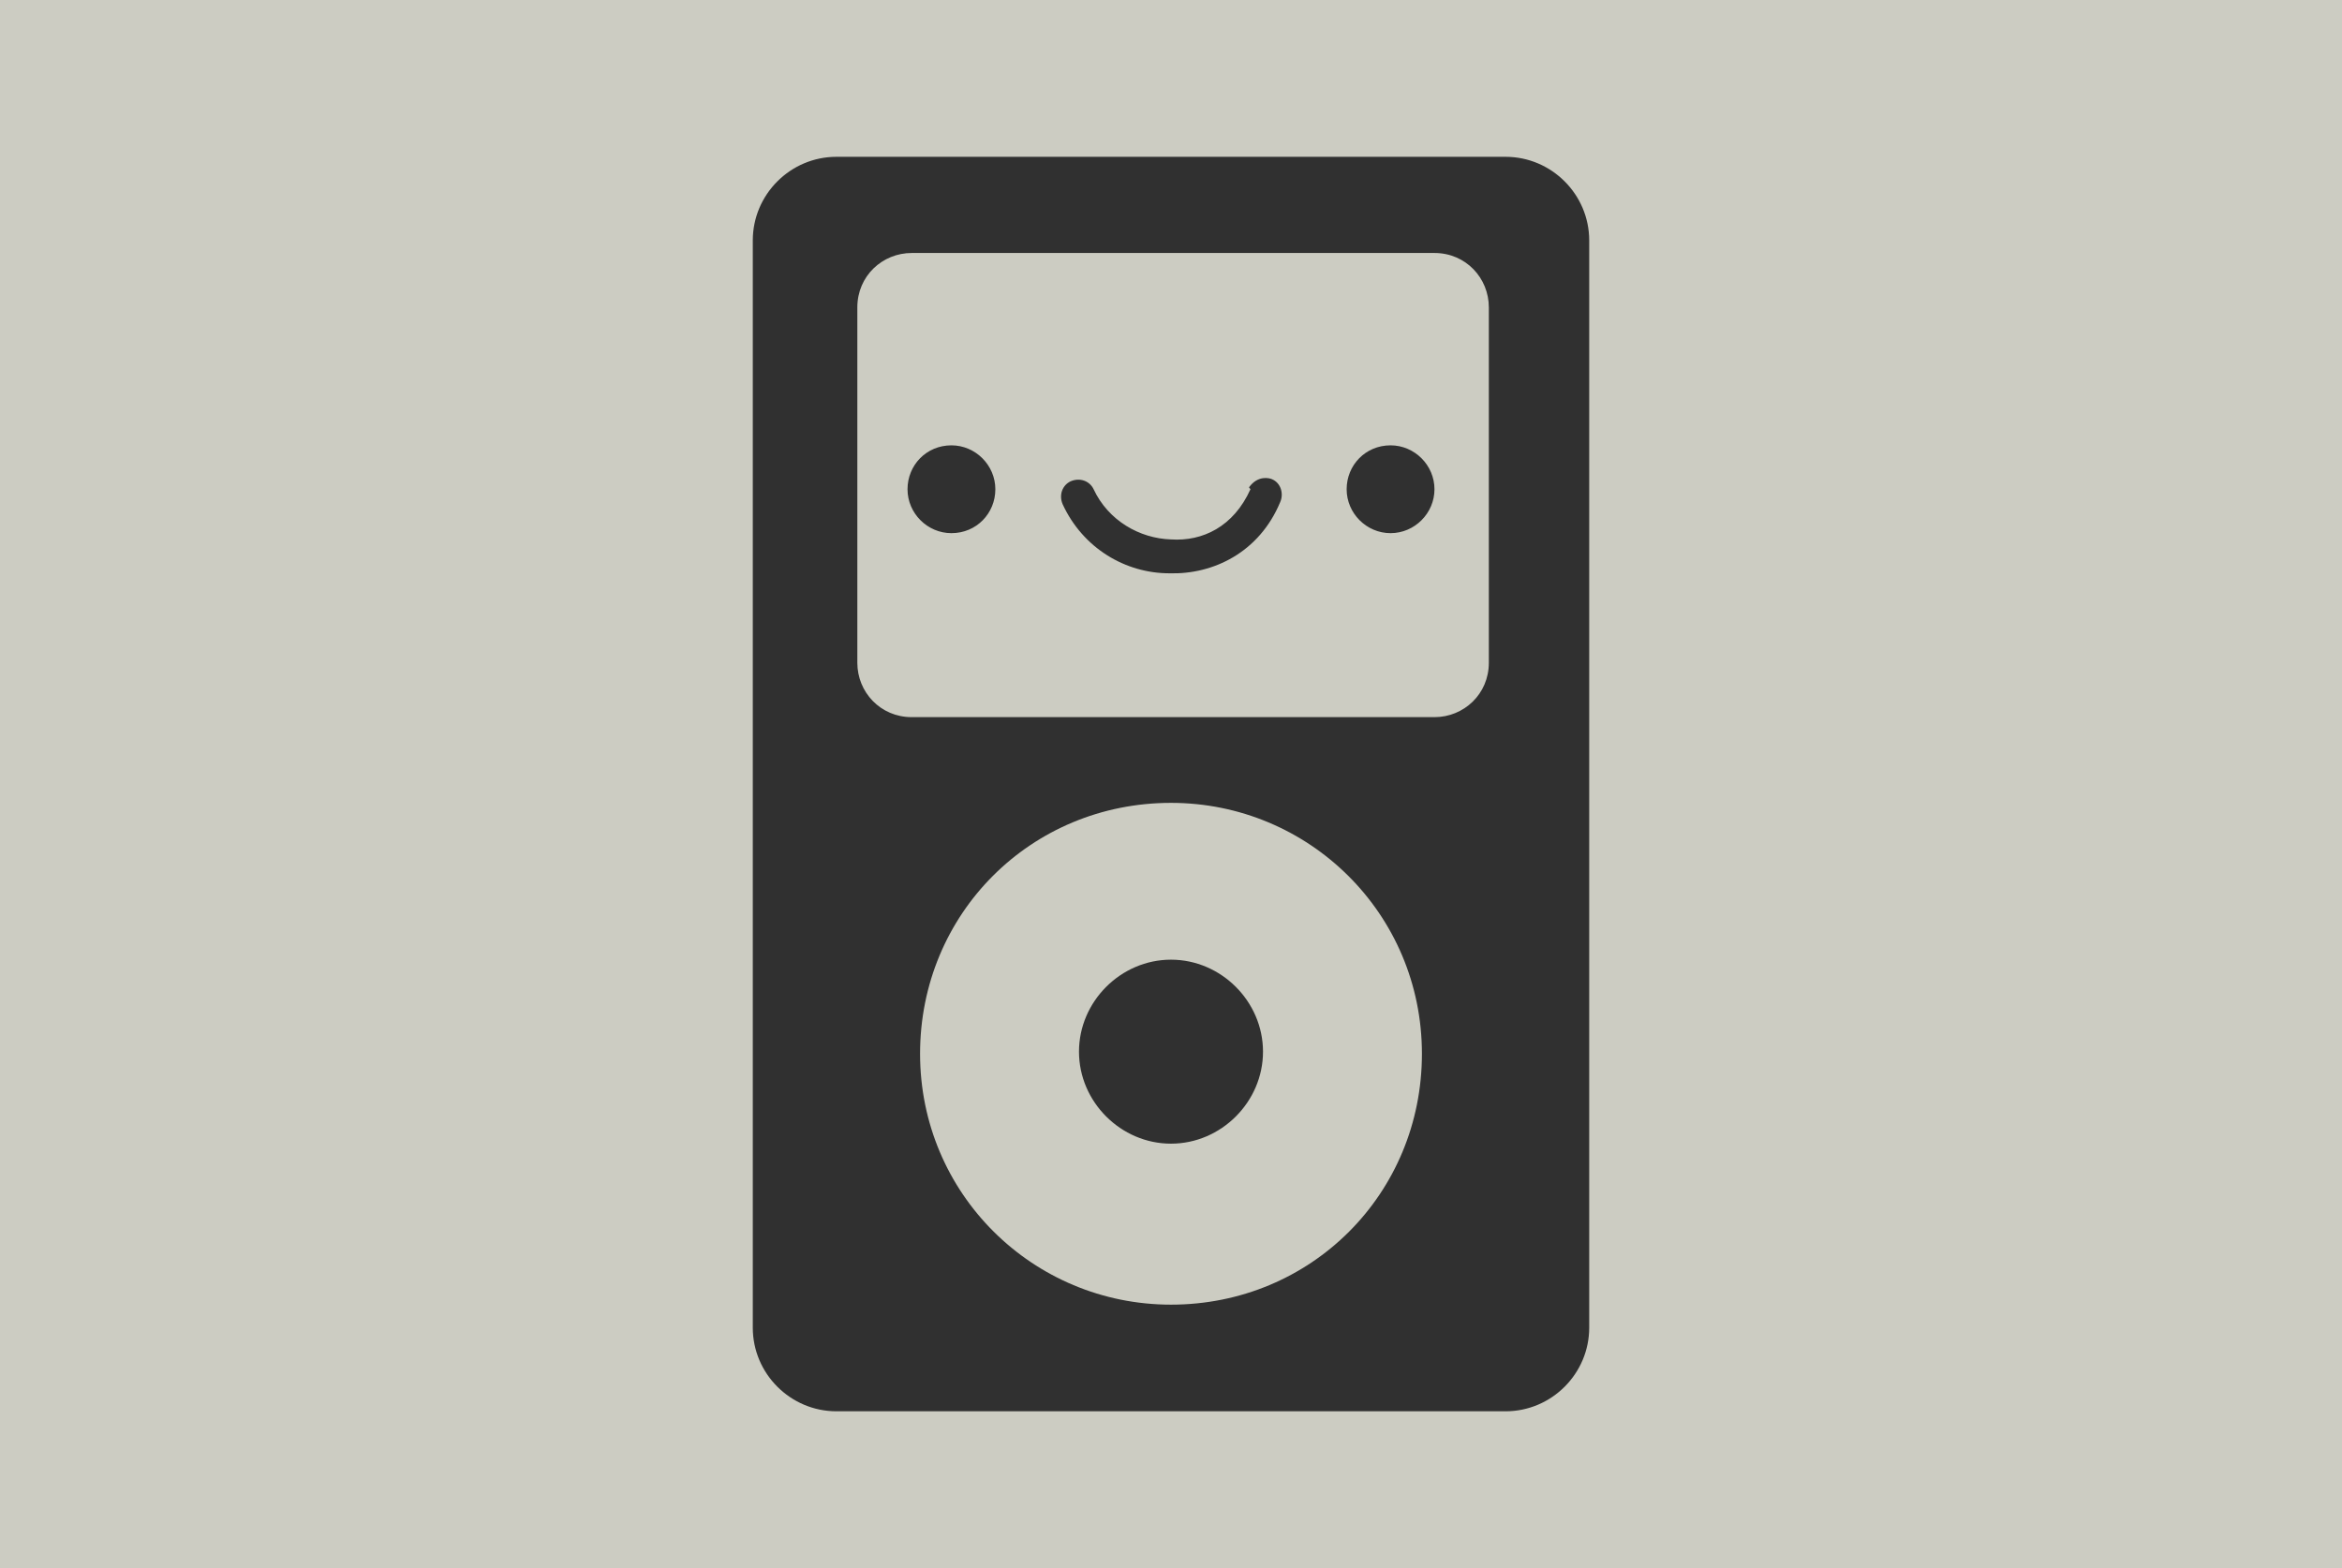 <svg viewBox="0 0 112 75" xmlns="http://www.w3.org/2000/svg">
 <rect width="112" height="75" fill="#ccccc2"/>
 <path d="m40 7.5c-2.2 0-4 1.8-4 4v52c0 2.2 1.8 4 4 4h32c2.2 0 4-1.8 4-4v-52c0-2.2-1.8-4-4-4zm3.6 4.6h25c1.5 0 2.6 1.2 2.6 2.6v17c0 1.5-1.2 2.6-2.6 2.6h-25c-1.5 0-2.6-1.2-2.6-2.6v-17c0-1.5 1.2-2.6 2.6-2.6zm1.9 9.2c-1.2 0-2.1 0.95-2.1 2.1s0.95 2.1 2.1 2.1c1.2 0 2.1-0.95 2.1-2.1s-0.95-2.1-2.1-2.1zm21 0c-1.2 0-2.1 0.95-2.1 2.1s0.95 2.1 2.1 2.1 2.1-0.95 2.1-2.1-0.95-2.1-2.1-2.1zm-6.7 2.1c-0.81 1.8-2.3 2.5-3.8 2.4-1.5-0.047-3-0.9-3.7-2.4-0.19-0.4-0.66-0.57-1.1-0.38-0.4 0.19-0.57 0.66-0.38 1.1 0.97 2.1 3 3.3 5.1 3.3 2.1 0.064 4.3-1 5.3-3.4 0.18-0.4 0.039-0.92-0.39-1.1-0.11-0.052-0.67-0.21-1.1 0.39zm-3.8 15c6.6 0 12 5.3 12 12s-5.3 12-12 12c-6.6 0-12-5.3-12-12s5.3-12 12-12zm0 7.5c-2.4 2.4e-4 -4.4 2-4.4 4.4-4e-5 2.4 2 4.4 4.4 4.4 2.4 4.5e-5 4.4-2 4.4-4.4 5e-5 -2.4-2-4.4-4.4-4.4z" fill="#303030"/>
</svg>
